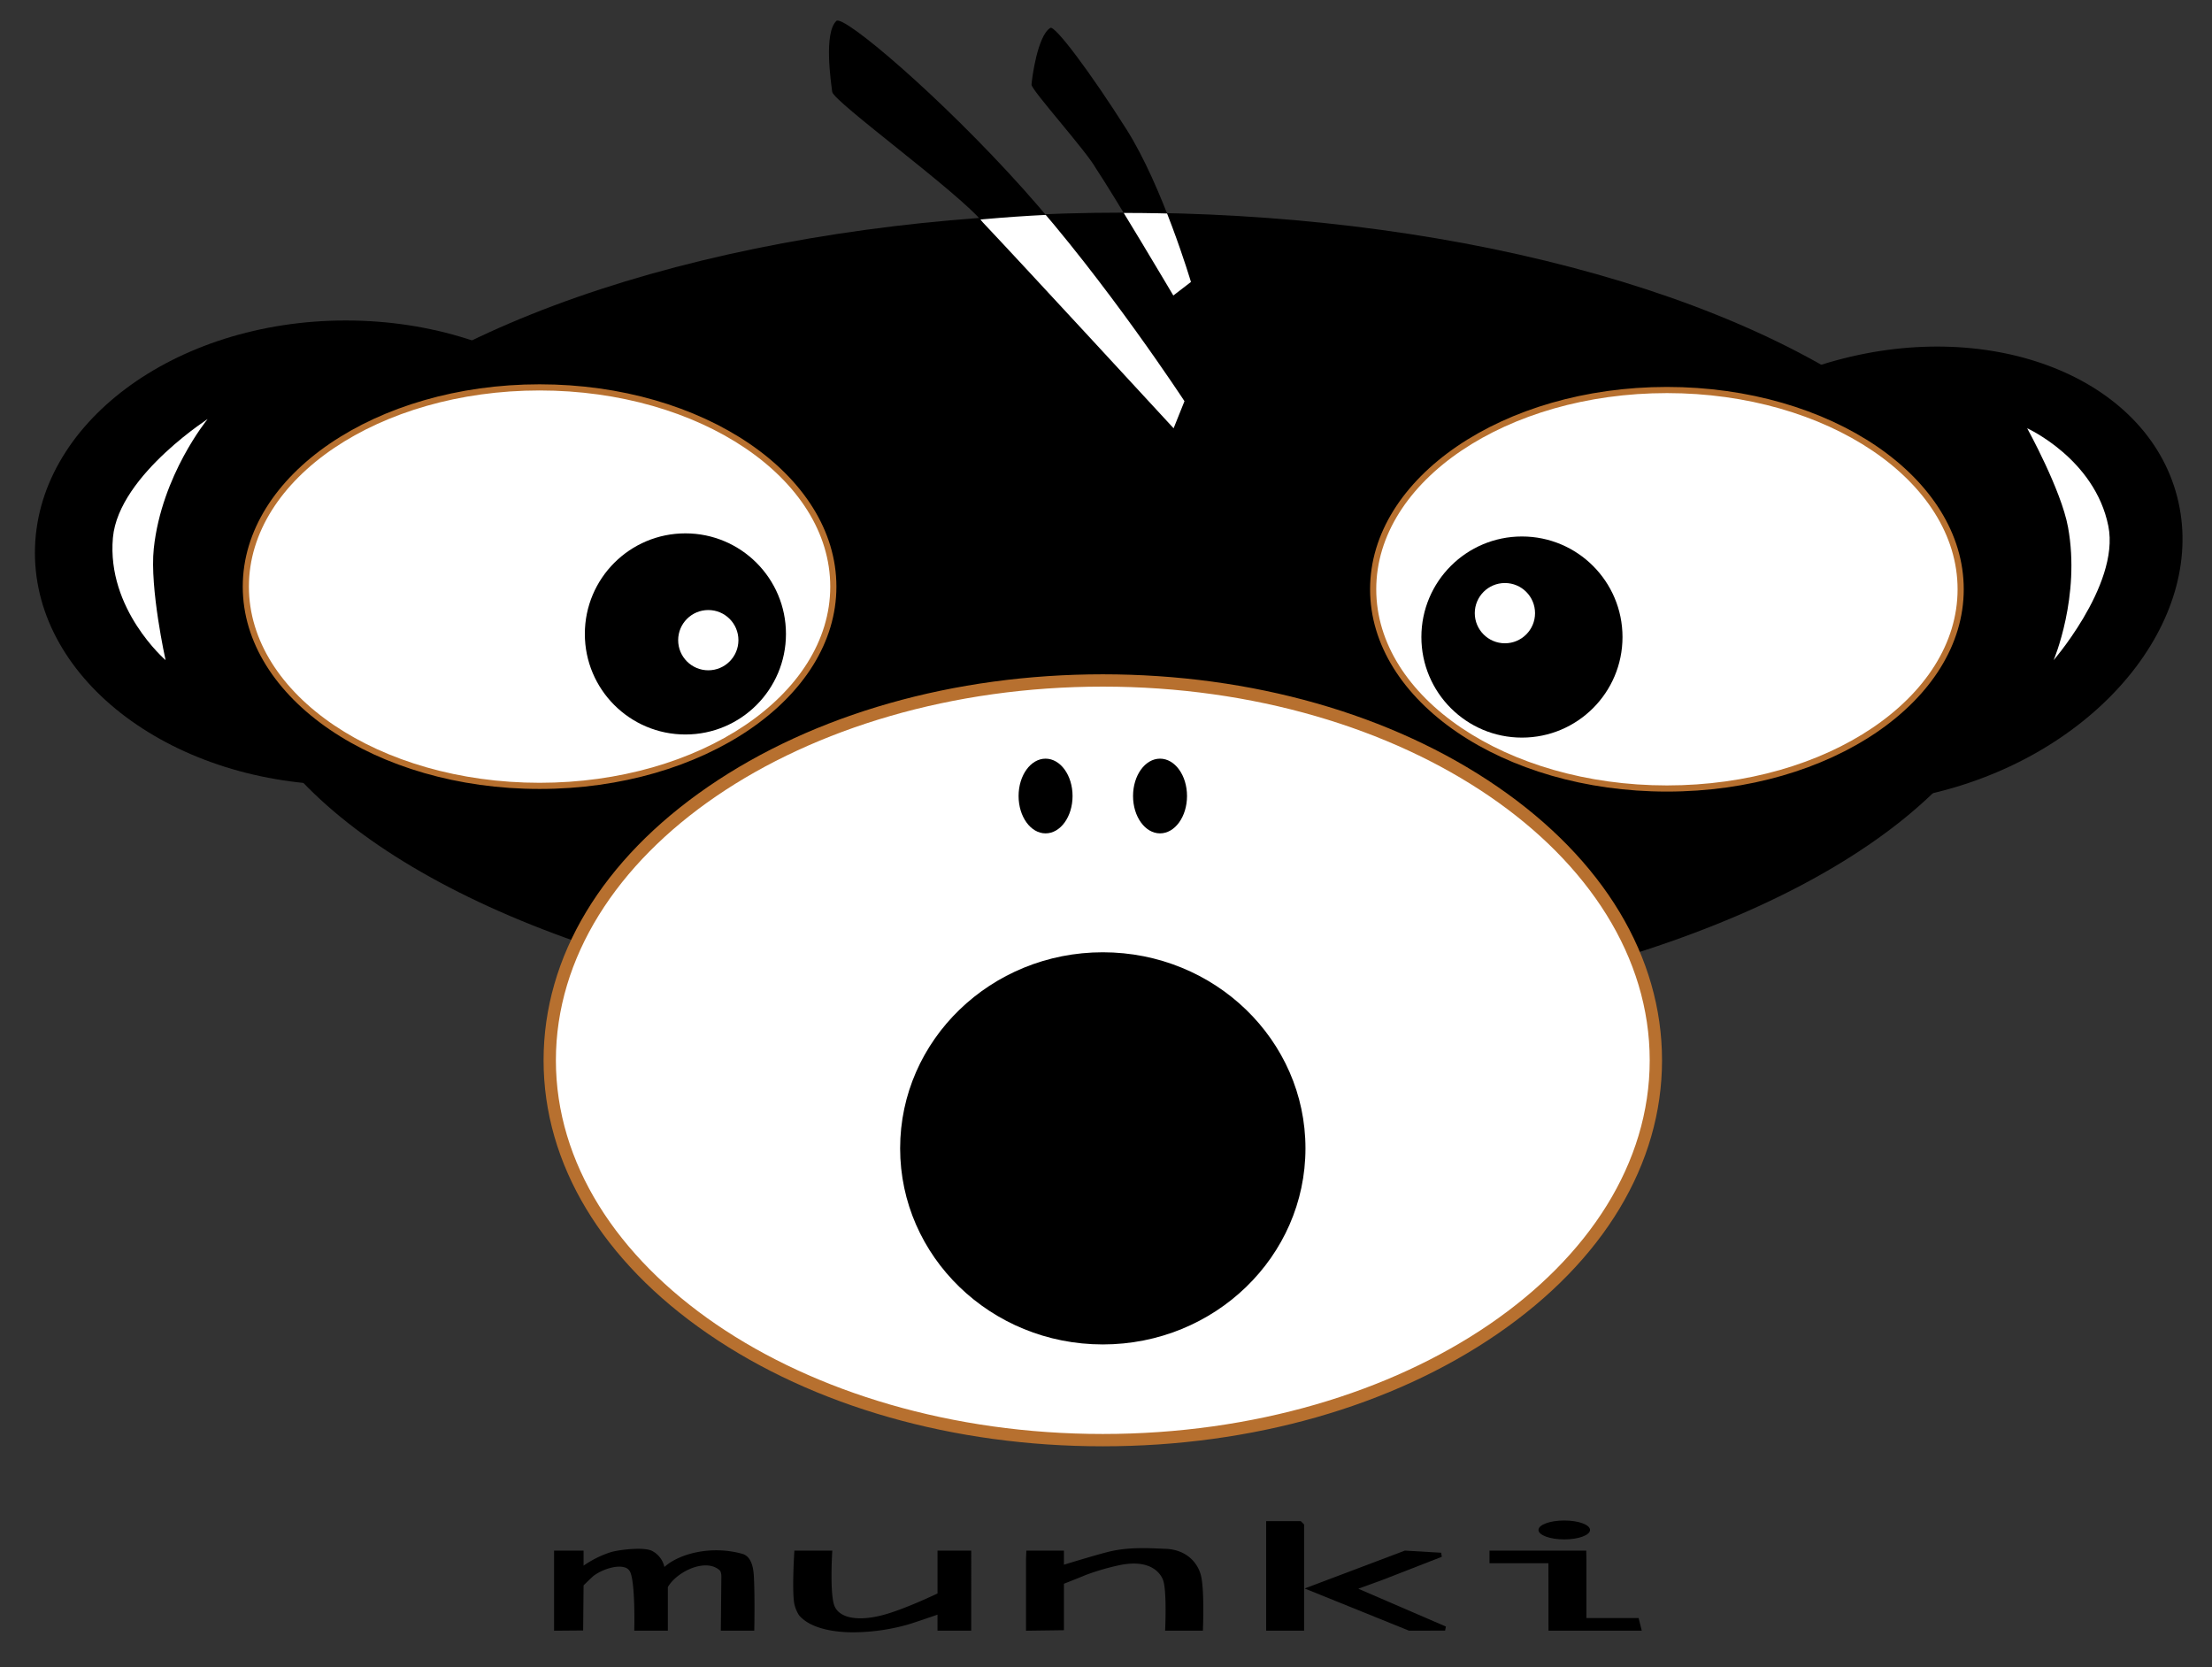 <svg id="Layer_1" data-name="Layer 1" xmlns="http://www.w3.org/2000/svg" xmlns:xlink="http://www.w3.org/1999/xlink" viewBox="0 0 900.835 678.969"><rect x="0" y="0" width="900.835" height="678.969" fill="#333333" stroke="none"/><defs><style>.cls-1{fill:none;}.cls-2{fill:#fff;}.cls-3{fill:#b7702f;}.cls-4{clip-path:url(#clip-path);}</style><clipPath id="clip-path"><ellipse class="cls-1" cx="458.376" cy="146.483" rx="199.552" ry="59.764"/></clipPath></defs><title>munki</title><ellipse cx="140.841" cy="225.112" rx="126.62" ry="94.598"/><path class="cls-2" d="M45.98,218.999C48.289,192.936,87.83,168.611,84.561,170.661c0,0-18.748,22.754-21.934,52.724-1.716,16.145,4.805,45.45,4.805,45.45S43.397,248.15,45.98,218.999Z"/><ellipse cx="770.168" cy="234.195" rx="120.784" ry="90.237" transform="translate(-34.788 227.012) rotate(-16.402)"/><path class="cls-2" d="M858.621,214.236c4.907,24.472-24.724,57.382-22.284,54.626,0,0,11.027-25.872,5.87-54.155-2.778-15.236-16.639-40.296-16.639-40.296S853.132,186.865,858.621,214.236Z"/><ellipse cx="457.452" cy="252.304" rx="364.568" ry="165.708"/><ellipse class="cls-2" cx="219.744" cy="238.898" rx="119.629" ry="81.139"/><path class="cls-3" d="M219.744,321.292c-66.655,0-120.884-36.961-120.884-82.394s54.228-82.394,120.884-82.394S340.628,193.466,340.628,238.898,286.4,321.292,219.744,321.292Zm0-162.278c-65.272,0-118.375,35.836-118.375,79.885s53.103,79.885,118.375,79.885,118.375-35.836,118.375-79.885S285.017,159.014,219.744,159.014Z"/><ellipse class="cls-2" cx="678.849" cy="239.971" rx="119.629" ry="81.139"/><path class="cls-3" d="M678.849,322.365c-66.655,0-120.883-36.962-120.883-82.394s54.228-82.394,120.883-82.394c66.656,0,120.884,36.961,120.884,82.394S745.505,322.365,678.849,322.365Zm0-162.279c-65.272,0-118.374,35.836-118.374,79.885,0,44.049,53.103,79.885,118.374,79.885,65.273,0,118.375-35.836,118.375-79.885C797.224,195.922,744.122,160.086,678.849,160.086Z"/><ellipse class="cls-2" cx="449.114" cy="431.797" rx="225.237" ry="154.685"/><path class="cls-3" d="M449.115,588.991c-60.665,0-117.732-16.247-160.687-45.748-43.244-29.698-67.059-69.277-67.059-111.447S245.184,350.047,288.428,320.35c42.955-29.5,100.022-45.747,160.687-45.747,60.664,0,117.731,16.247,160.686,45.747,43.244,29.698,67.059,69.277,67.059,111.447s-23.815,81.749-67.059,111.447C566.846,572.744,509.779,588.991,449.115,588.991Zm0-309.371c-122.813,0-222.728,68.266-222.728,152.176s99.915,152.177,222.728,152.177c122.812,0,222.727-68.267,222.727-152.177S571.927,279.62,449.115,279.62Z"/><ellipse cx="449.114" cy="467.656" rx="82.535" ry="79.851"/><ellipse cx="425.808" cy="324.169" rx="10.99" ry="15.213"/><ellipse cx="472.421" cy="324.169" rx="10.99" ry="15.213"/><circle cx="619.81" cy="259.43" r="40.953"/><circle class="cls-2" cx="612.874" cy="249.701" r="12.27"/><circle cx="279.129" cy="258.16" r="40.953"/><circle class="cls-2" cx="288.452" cy="260.701" r="12.27"/><path d="M340.602,8.528c2.833-2.732,42.435,30.832,76.259,68.593s65.516,86.261,65.516,86.261L477.949,174.411s-61.823-67.079-77.691-83.845c-9.348-11.808-60.846-49.199-61.338-53.135S335.4,13.545,340.602,8.528Z"/><path d="M427.766,11.355c1.848-1.08,16.253,18.037,30.996,41.328s26.251,62.139,26.251,62.139l-7.177,5.516S453.347,79.038,446.346,68.62c-3.951-7.172-26.344-31.968-26.254-34.123S422.503,14.431,427.766,11.355Z"/><g class="cls-4"><path class="cls-2" d="M340.602,8.528c2.833-2.732,42.435,30.832,76.259,68.593s65.516,86.261,65.516,86.261L477.949,174.411s-61.823-67.079-77.691-83.845c-9.348-11.808-59.575-49.199-60.067-53.135S335.4,13.545,340.602,8.528Z"/><path class="cls-2" d="M427.766,11.355c1.848-1.08,16.253,18.037,30.996,41.328s26.251,62.139,26.251,62.139l-7.177,5.516S453.347,79.038,446.346,68.62c-3.951-7.172-26.344-31.968-26.254-34.123S422.503,14.431,427.766,11.355Z"/></g><polygon points="515.648 619.464 515.648 664.079 531.092 664.079 531.092 620.825 529.731 619.464 515.648 619.464"/><path d="M302.339,632.796h-.001c-12.592-3.568-25.778-.102-31.762,5.344a9.707,9.707,0,0,0-5.084-6.579c-3.45-1.672-13.42-.442-16.707.526a41.821,41.821,0,0,0-11.123,5.512V631.476H225.65V664.086l11.839-.096.169-18.358c1.471-1.455,3.729-3.641,4.225-4.003,3.273-2.385,8.935-4.362,12.375-3.367a3.506,3.506,0,0,1,2.476,2.113c2,4.96,1.592,22.646,1.587,22.824l-.021.88h13.681V646.323c2.401-4.116,8.045-7.814,13.239-8.649,2.29-.364,5.512-.344,7.895,1.848.584.536.694,2.085.654,2.792l-.213,21.765h13.617l.018-.841c.003-.134.267-13.569-.195-21.533C306.7,636.587,305.133,633.591,302.339,632.796Z"/><path d="M381.803,648.92c-2.367,1.126-12.931,6.07-20.835,8.397-11.1,3.276-19.455,1.81-21.283-3.734-1.74-5.282-.793-21.039-.783-21.197l.056-.912h-15.447l-.049.804c-.039.632-.946,15.512.012,20.831a14.86,14.86,0,0,0,1.904,4.657c2.629,3.117,7.132,5.237,13.382,6.299a52.928,52.928,0,0,0,8.784.675,83.102,83.102,0,0,0,22.494-3.241c2.22-.665,9.032-3,11.765-3.941v6.519h13.728V631.476H381.803Z"/><path d="M474.562,630.735c-.707-.023-1.457-.055-2.244-.089-5.342-.223-12.657-.53-19.766,1.044-4.168.923-15.621,4.404-19.269,5.522V631.476h-15.309l-.135,3.432V664.091l15.444-.206V644.966c1.682-.659,6.79-2.663,8.919-3.578a97.157,97.157,0,0,1,13.566-3.958c15.166-3.209,17.864,5.894,17.982,6.319,1.441,4.499.791,19.285.784,19.434l-.04.897h15.382l.033-.824c.026-.655.619-16.102-.851-21.766C487.758,636.483,483.269,631.028,474.562,630.735Z"/><polygon points="563.09 643.377 587.173 633.991 586.911 632.336 572.143 631.466 531.31 646.893 573.669 664.017 573.825 664.079 588.512 664.046 588.85 662.4 553.15 646.988 563.09 643.377"/><polygon points="667.325 658.931 646.063 658.931 646.063 634.894 646.007 631.476 606.595 631.476 606.595 636.624 630.59 636.624 630.619 664.079 668.611 664.079 667.325 658.931"/><ellipse cx="637.042" cy="623.057" rx="10.495" ry="3.851"/></svg>